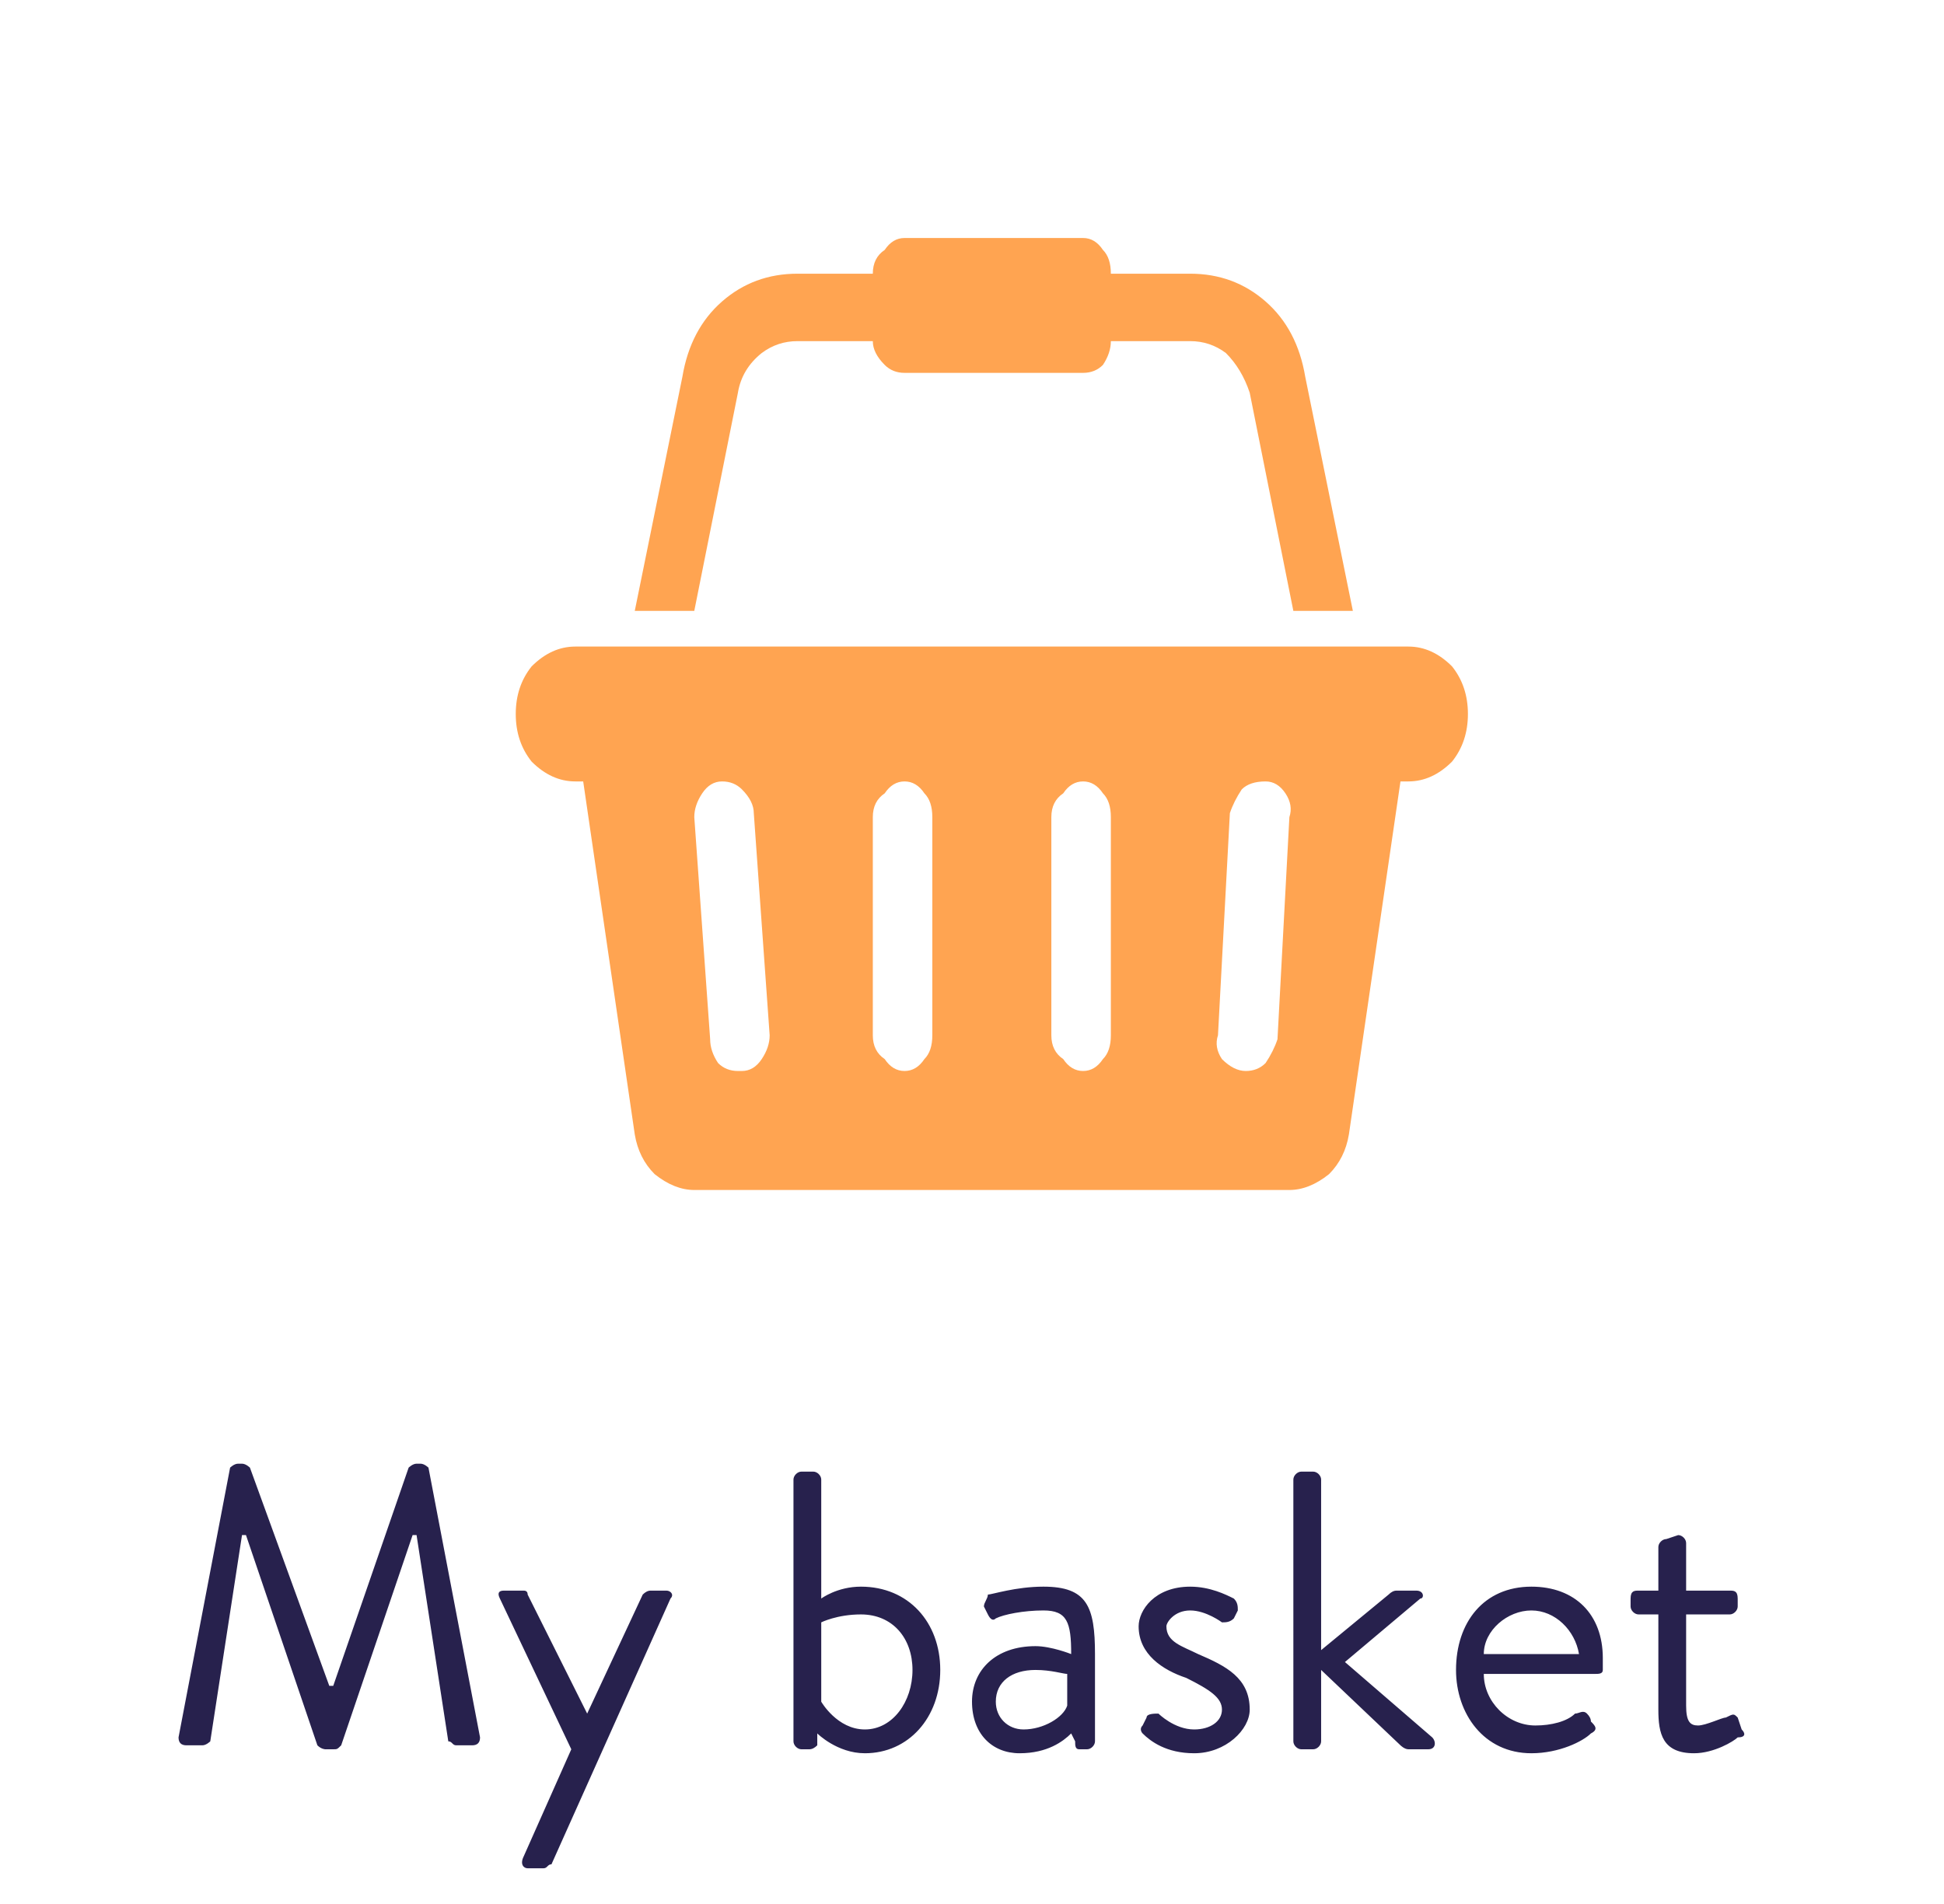 <svg version="1.2" xmlns="http://www.w3.org/2000/svg" viewBox="0 0 49 48" width="49" height="48"><defs><clipPath clipPathUnits="userSpaceOnUse" id="cp1"><path d="m13 6h24v24h-24z"/></clipPath></defs><style>.a{fill:#ffa451}.b{fill:#27214d}</style><g clip-path="url(#cp1)"><path class="a" d="m35.5 16.3q0.6 0 1.1 0.5 0.4 0.5 0.4 1.2 0 0.7-0.4 1.2-0.5 0.5-1.1 0.5h-0.2l-1.3 8.9q-0.1 0.6-0.5 1-0.5 0.4-1 0.4h-15q-0.5 0-1-0.4-0.4-0.4-0.5-1l-1.3-8.9h-0.2q-0.6 0-1.1-0.5-0.4-0.5-0.4-1.2 0-0.7 0.4-1.2 0.5-0.5 1.1-0.5zm-16.8 10.7q0.3 0 0.5-0.3 0.2-0.3 0.2-0.6l-0.4-5.6q0-0.3-0.3-0.6-0.2-0.2-0.5-0.2-0.3 0-0.5 0.3-0.2 0.3-0.2 0.6l0.4 5.6q0 0.3 0.2 0.6 0.2 0.2 0.5 0.2zm4.8-0.9v-5.5q0-0.4-0.2-0.6-0.2-0.3-0.5-0.3-0.3 0-0.5 0.3-0.3 0.2-0.3 0.6v5.5q0 0.4 0.3 0.6 0.2 0.3 0.5 0.3 0.3 0 0.5-0.3 0.2-0.2 0.2-0.6zm4.5 0v-5.5q0-0.4-0.2-0.6-0.2-0.3-0.5-0.3-0.3 0-0.5 0.3-0.3 0.2-0.3 0.6v5.5q0 0.4 0.3 0.6 0.2 0.3 0.5 0.3 0.3 0 0.5-0.3 0.2-0.2 0.2-0.6zm4.2 0.1l0.3-5.6q0.1-0.3-0.1-0.6-0.2-0.3-0.5-0.3-0.4 0-0.6 0.2-0.2 0.3-0.3 0.6l-0.3 5.6q-0.1 0.3 0.1 0.6 0.3 0.3 0.6 0.3 0.3 0 0.5-0.2 0.2-0.3 0.3-0.6zm-13.6-16.3l-1.1 5.5h-1.5l1.2-5.9q0.2-1.2 1-1.9 0.8-0.7 1.9-0.7h1.9q0-0.4 0.3-0.6 0.2-0.3 0.5-0.3h4.5q0.3 0 0.5 0.3 0.2 0.2 0.2 0.6h2q1.1 0 1.9 0.7 0.8 0.7 1 1.9l1.2 5.9h-1.5l-1.1-5.5q-0.2-0.6-0.6-1-0.4-0.3-0.9-0.3h-2q0 0.3-0.2 0.6-0.2 0.2-0.5 0.2h-4.5q-0.3 0-0.5-0.2-0.3-0.3-0.3-0.6h-1.9q-0.5 0-0.9 0.3-0.5 0.4-0.6 1z"/></g><path class="b" d="m4.5 43.8q0 0.2 0.2 0.2h0.4c0.1 0 0.2-0.1 0.2-0.1l0.8-5.2q0.1 0 0.1 0l1.8 5.3c0.1 0.1 0.2 0.1 0.2 0.1h0.2c0.1 0 0.1 0 0.2-0.1l1.8-5.3q0 0 0.1 0l0.8 5.2c0.1 0 0.1 0.1 0.2 0.1h0.4q0.2 0 0.2-0.2l-1.3-6.8c0 0-0.1-0.1-0.2-0.1h-0.1c-0.1 0-0.2 0.1-0.2 0.1l-1.9 5.5q-0.1 0-0.1 0l-2-5.5c0 0-0.1-0.1-0.2-0.1h-0.1c-0.1 0-0.2 0.1-0.2 0.1zm9.9 0.3l-1.2 2.7c-0.1 0.2 0 0.3 0.1 0.3h0.4c0.1 0 0.1-0.1 0.2-0.1l3-6.7c0.1-0.1 0-0.2-0.1-0.2h-0.4q-0.1 0-0.2 0.1l-1.4 3-1.5-3q0-0.1-0.1-0.1h-0.5q-0.2 0-0.1 0.2zm5.6-0.2c0 0.1 0.1 0.2 0.2 0.2h0.2q0.1 0 0.2-0.1v-0.3c0 0 0.5 0.5 1.2 0.5 1.1 0 1.9-0.9 1.9-2.1 0-1.2-0.8-2.1-2-2.1-0.6 0-1 0.3-1 0.3v-3c0-0.1-0.1-0.2-0.2-0.2h-0.3c-0.1 0-0.2 0.1-0.2 0.2zm0.7-1v-2c0 0 0.4-0.2 1-0.2 0.8 0 1.3 0.6 1.3 1.4 0 0.8-0.5 1.5-1.2 1.5-0.7 0-1.1-0.7-1.1-0.7zm3.8 0c0 0.8 0.5 1.3 1.2 1.3 0.7 0 1.1-0.3 1.3-0.5l0.1 0.2c0 0.1 0 0.2 0.1 0.2h0.2c0.1 0 0.2-0.1 0.2-0.2v-2.2c0-1.2-0.2-1.7-1.3-1.7-0.7 0-1.3 0.2-1.4 0.2 0 0.1-0.1 0.2-0.1 0.3l0.1 0.2q0.1 0.2 0.2 0.1c0.2-0.1 0.7-0.2 1.2-0.2 0.6 0 0.7 0.3 0.7 1.1 0 0-0.5-0.2-0.9-0.2-1 0-1.6 0.6-1.6 1.4zm0.6 0c0-0.5 0.4-0.8 1-0.8 0.4 0 0.7 0.1 0.8 0.1v0.8c-0.1 0.3-0.6 0.6-1.1 0.6-0.4 0-0.7-0.3-0.7-0.7zm3.7 0.8c0.2 0.2 0.6 0.5 1.3 0.5 0.8 0 1.4-0.6 1.4-1.1 0-0.8-0.6-1.1-1.3-1.4-0.4-0.2-0.8-0.3-0.8-0.7 0-0.1 0.2-0.4 0.6-0.4 0.4 0 0.8 0.3 0.8 0.3 0.1 0 0.2 0 0.3-0.1l0.1-0.2c0-0.1 0-0.2-0.1-0.3-0.2-0.1-0.6-0.3-1.1-0.3-0.9 0-1.3 0.6-1.3 1 0 0.7 0.6 1.1 1.2 1.3 0.6 0.3 0.9 0.5 0.9 0.8 0 0.3-0.3 0.5-0.7 0.5-0.5 0-0.9-0.4-0.9-0.4-0.1 0-0.3 0-0.3 0.1 0 0-0.1 0.2-0.1 0.2-0.1 0.1 0 0.2 0 0.2zm3.8 0.2c0 0.1 0.1 0.2 0.2 0.2h0.3c0.1 0 0.2-0.1 0.2-0.2v-1.8l2 1.9c0 0 0.1 0.1 0.2 0.1h0.5c0.2 0 0.2-0.2 0.1-0.3l-2.2-1.9 1.9-1.6c0.1 0 0.1-0.2-0.1-0.2h-0.5q-0.1 0-0.2 0.1l-1.7 1.4v-4.3c0-0.1-0.1-0.2-0.2-0.2h-0.3c-0.1 0-0.2 0.1-0.2 0.2zm4.1-1.8c0 1.1 0.7 2.1 1.9 2.1 0.7 0 1.3-0.3 1.5-0.5 0.2-0.1 0.1-0.2 0-0.3q0-0.1-0.1-0.2c-0.1-0.1-0.2 0-0.3 0-0.2 0.2-0.6 0.3-1 0.3-0.7 0-1.3-0.6-1.3-1.3h2.8c0.1 0 0.2 0 0.2-0.1 0-0.1 0-0.2 0-0.3 0-1.1-0.7-1.8-1.8-1.8-1.2 0-1.9 0.9-1.9 2.1zm0.7-0.4c0-0.6 0.6-1.1 1.2-1.1 0.6 0 1.1 0.5 1.2 1.1zm4.4 1.4c0 0.6 0.1 1.1 0.9 1.1 0.5 0 1-0.3 1.1-0.4 0.2 0 0.2-0.1 0.1-0.2l-0.1-0.3c-0.1-0.1-0.1-0.1-0.3 0-0.1 0-0.5 0.2-0.7 0.2-0.2 0-0.3-0.1-0.3-0.5v-2.3h1.1c0.1 0 0.2-0.1 0.2-0.2v-0.2c0-0.2-0.1-0.2-0.2-0.2h-1.1v-1.2c0-0.1-0.1-0.2-0.2-0.2l-0.3 0.1c-0.1 0-0.2 0.1-0.2 0.2v1.1h-0.5c-0.1 0-0.2 0-0.2 0.2v0.2c0 0.1 0.1 0.2 0.2 0.2h0.5z"/></svg>